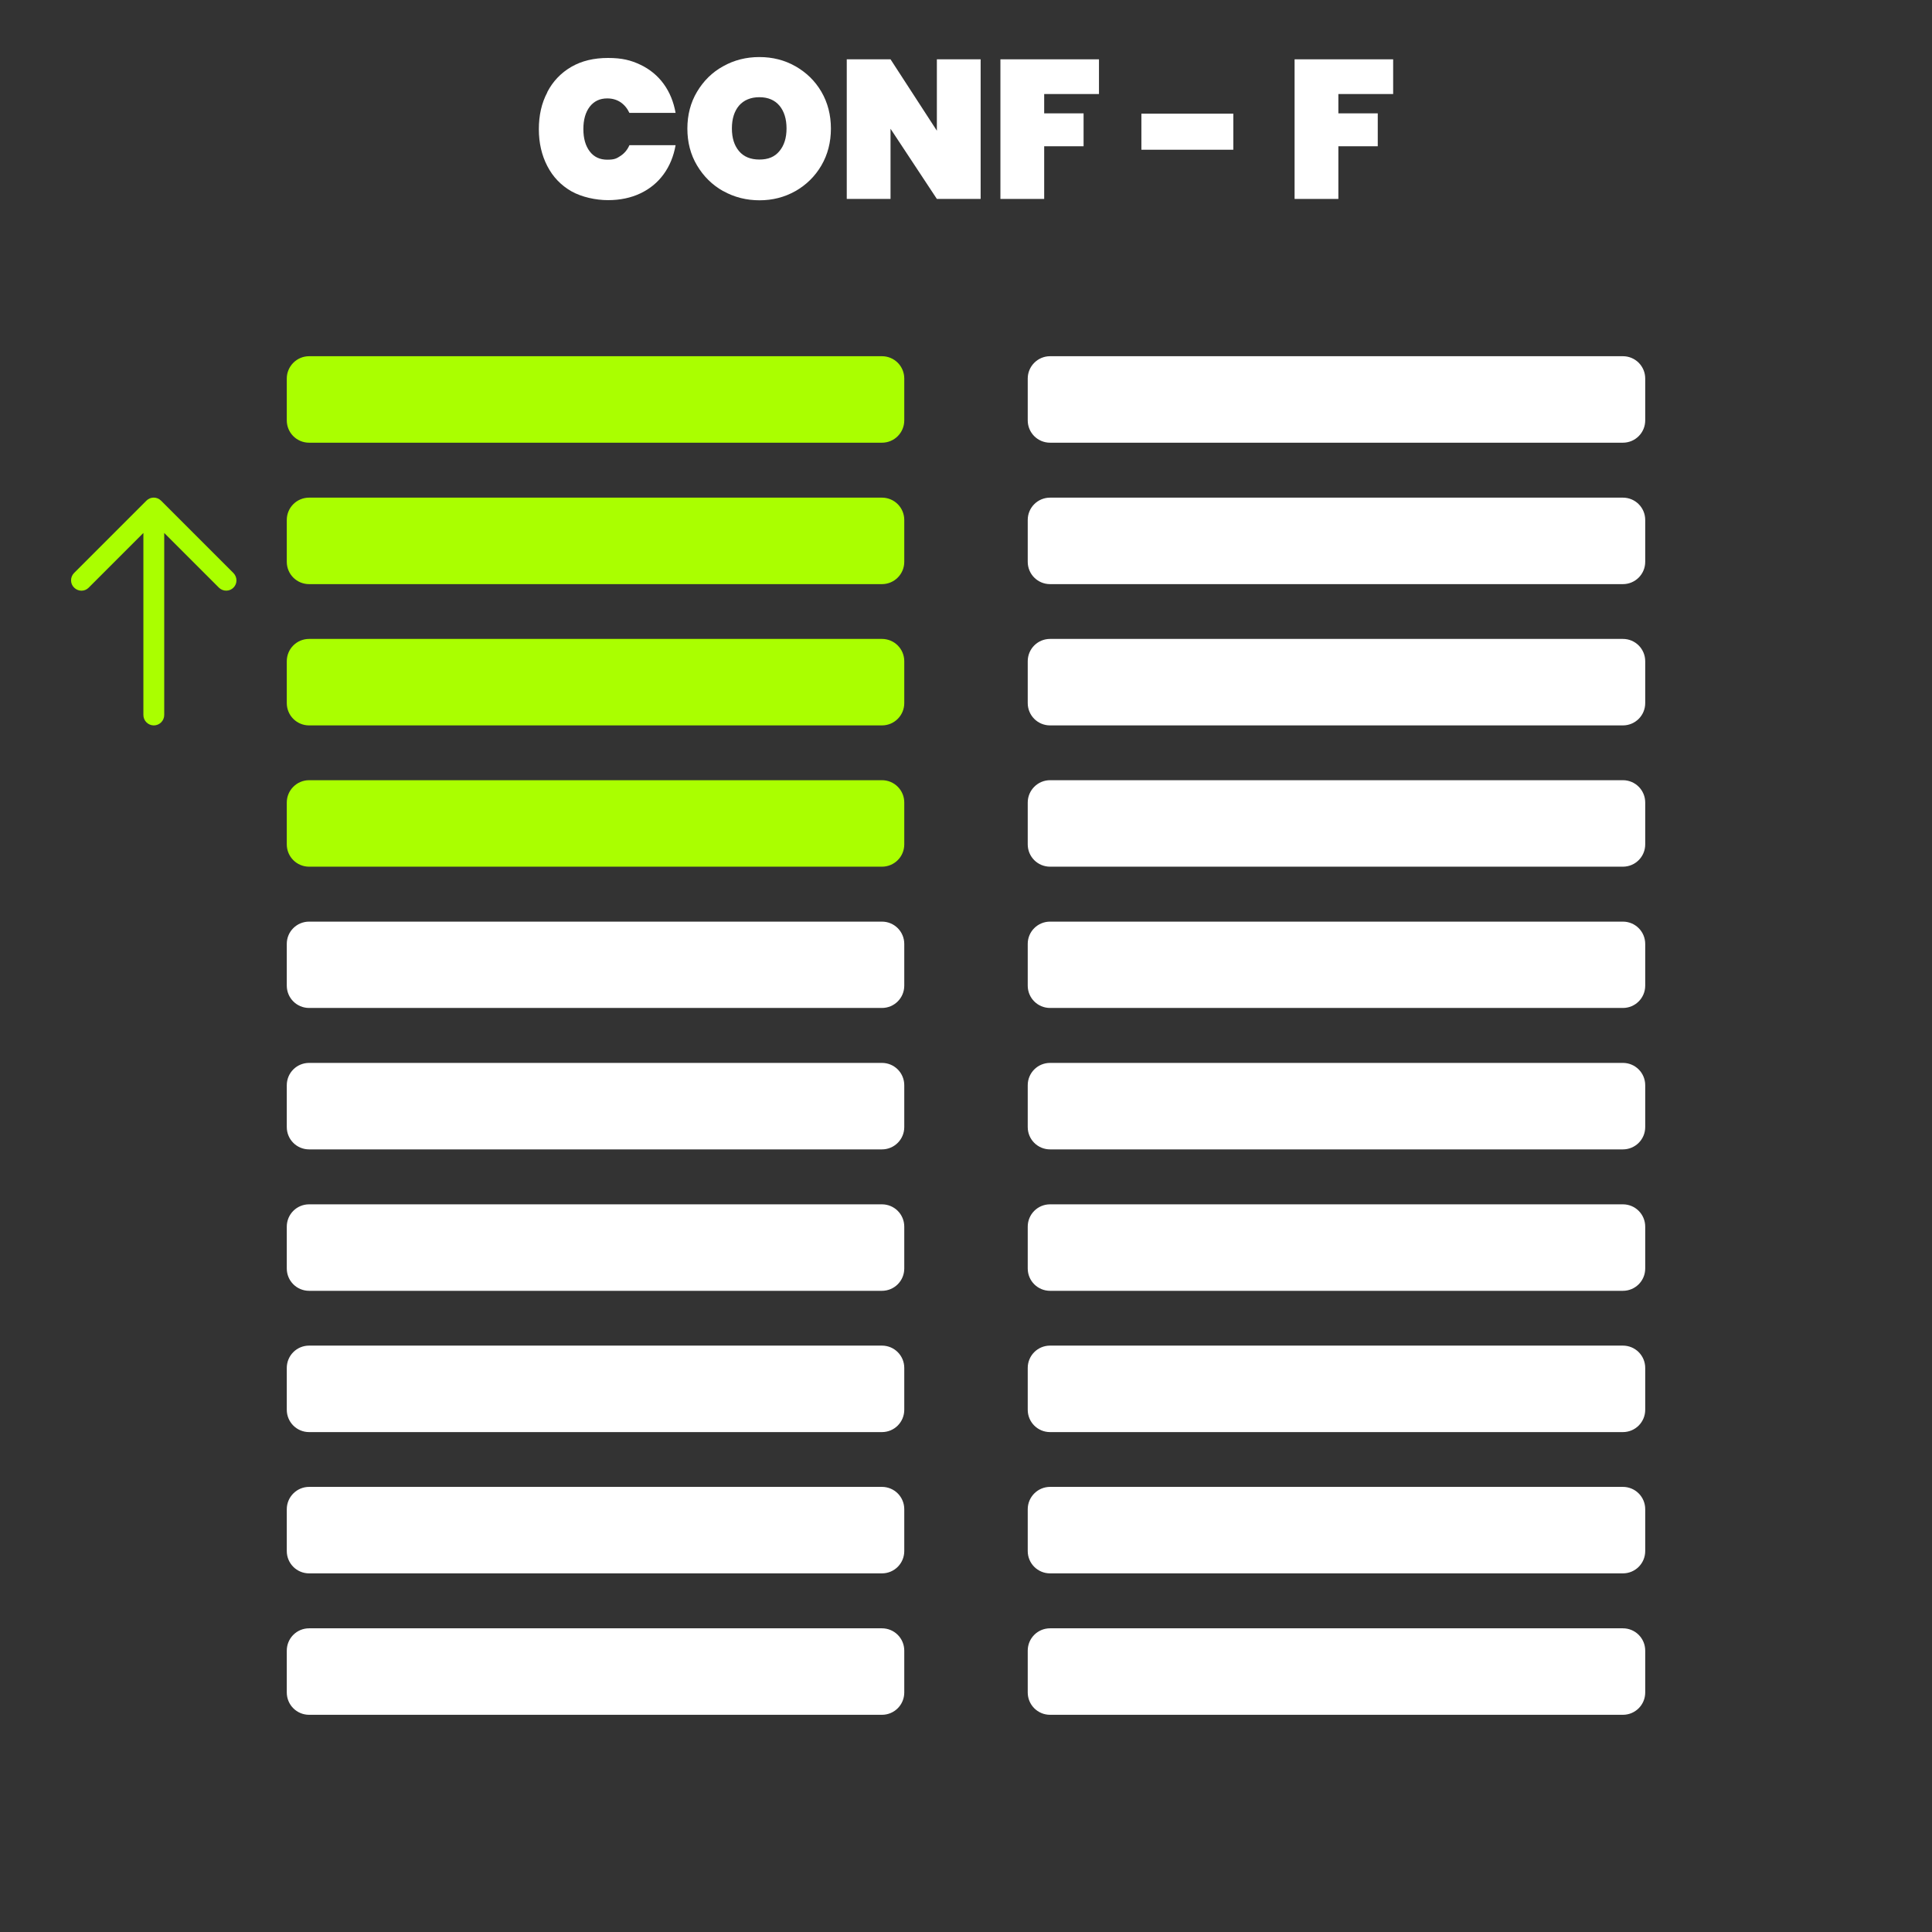 <?xml version="1.0" encoding="UTF-8"?>
<svg id="Layer_1" data-name="Layer 1" xmlns="http://www.w3.org/2000/svg" version="1.1" viewBox="0 0 1280 1280">
  <rect x="0" y="0" width="1280" height="1280" fill="#333333" stroke="none"/>
  <defs>
    <style>
      .cls-1 {
        fill: #af0;
      }

      .cls-1, .cls-2 {
        stroke-width: 0px;
      }

      .cls-2 {
        fill: #fff;
      }
    </style>
  </defs>
  <g>
    <path class="cls-2" d="M695.7,1078.8h379.5c8.2,0,14.8,6.6,14.8,14.8v27.7c0,8.2-6.6,14.8-14.8,14.8h-379.5c-8.2,0-14.8-6.6-14.8-14.8v-27.7c0-8.2,6.6-14.8,14.8-14.8h0Z"/>
    <path class="cls-2" d="M695.7,985.1h379.5c8.2,0,14.8,6.6,14.8,14.8v27.7c0,8.2-6.6,14.8-14.8,14.8h-379.5c-8.2,0-14.8-6.6-14.8-14.8v-27.7c0-8.1,6.6-14.8,14.8-14.8h0Z"/>
    <path class="cls-2" d="M695.7,891.5h379.5c8.2,0,14.8,6.6,14.8,14.8v27.7c0,8.2-6.6,14.8-14.8,14.8h-379.5c-8.2,0-14.8-6.6-14.8-14.8v-27.7c0-8.2,6.6-14.8,14.8-14.8h0Z"/>
    <path class="cls-2" d="M695.7,797.9h379.5c8.2,0,14.8,6.6,14.8,14.8v27.7c0,8.2-6.6,14.8-14.8,14.8h-379.5c-8.2,0-14.8-6.6-14.8-14.8v-27.7c0-8.2,6.6-14.8,14.8-14.8h0Z"/>
    <path class="cls-2" d="M695.7,704.2h379.5c8.2,0,14.8,6.6,14.8,14.8v27.7c0,8.2-6.6,14.8-14.8,14.8h-379.5c-8.2,0-14.8-6.6-14.8-14.8v-27.7c0-8.2,6.6-14.8,14.8-14.8h0Z"/>
    <path class="cls-2" d="M695.7,610.6h379.5c8.2,0,14.8,6.6,14.8,14.8v27.6c0,8.2-6.6,14.8-14.8,14.8h-379.5c-8.2,0-14.8-6.6-14.8-14.8v-27.7c0-8.1,6.6-14.7,14.8-14.7h0Z"/>
    <path class="cls-2" d="M695.7,516.9h379.5c8.2,0,14.8,6.6,14.8,14.8v27.7c0,8.2-6.6,14.8-14.8,14.8h-379.5c-8.2,0-14.8-6.6-14.8-14.8v-27.7c0-8.1,6.6-14.8,14.8-14.8h0Z"/>
    <path class="cls-2" d="M695.7,423.3h379.5c8.2,0,14.8,6.6,14.8,14.8v27.7c0,8.2-6.6,14.8-14.8,14.8h-379.5c-8.2,0-14.8-6.6-14.8-14.8v-27.7c0-8.2,6.6-14.8,14.8-14.8h0Z"/>
    <path class="cls-2" d="M695.7,329.7h379.5c8.2,0,14.8,6.6,14.8,14.8v27.7c0,8.2-6.6,14.8-14.8,14.8h-379.5c-8.2,0-14.8-6.6-14.8-14.8v-27.7c0-8.2,6.6-14.8,14.8-14.8h0Z"/>
    <path class="cls-2" d="M695.7,236h379.5c8.2,0,14.8,6.6,14.8,14.8v27.7c0,8.2-6.6,14.8-14.8,14.8h-379.5c-8.2,0-14.8-6.6-14.8-14.8v-27.7c0-8.1,6.6-14.8,14.8-14.8h0Z"/>
    <path class="cls-2" d="M204.8,1078.8h379.5c8.2,0,14.8,6.6,14.8,14.8v27.7c0,8.2-6.6,14.8-14.8,14.8H204.8c-8.2,0-14.8-6.6-14.8-14.8v-27.7c0-8.2,6.6-14.8,14.8-14.8Z"/>
    <path class="cls-2" d="M204.8,985.1h379.5c8.2,0,14.8,6.6,14.8,14.8v27.7c0,8.2-6.6,14.8-14.8,14.8H204.8c-8.2,0-14.8-6.6-14.8-14.8v-27.7c0-8.1,6.6-14.8,14.8-14.8Z"/>
    <path class="cls-2" d="M204.8,891.5h379.5c8.2,0,14.8,6.6,14.8,14.8v27.7c0,8.2-6.6,14.8-14.8,14.8H204.8c-8.2,0-14.8-6.6-14.8-14.8v-27.7c0-8.2,6.6-14.8,14.8-14.8Z"/>
    <path class="cls-2" d="M204.8,797.9h379.5c8.2,0,14.8,6.6,14.8,14.8v27.7c0,8.2-6.6,14.8-14.8,14.8H204.8c-8.2,0-14.8-6.6-14.8-14.8v-27.7c0-8.2,6.6-14.8,14.8-14.8Z"/>
    <path class="cls-2" d="M204.8,704.2h379.5c8.2,0,14.8,6.6,14.8,14.8v27.7c0,8.2-6.6,14.8-14.8,14.8H204.8c-8.2,0-14.8-6.6-14.8-14.8v-27.7c0-8.2,6.6-14.8,14.8-14.8Z"/>
    <path class="cls-2" d="M204.8,610.6h379.5c8.2,0,14.8,6.6,14.8,14.8v27.6c0,8.2-6.6,14.8-14.8,14.8H204.8c-8.2,0-14.8-6.6-14.8-14.8v-27.7c0-8.1,6.6-14.7,14.8-14.7h0Z"/>
    <path class="cls-1" d="M204.8,516.9h379.5c8.2,0,14.8,6.6,14.8,14.8v27.7c0,8.2-6.6,14.8-14.8,14.8H204.8c-8.2,0-14.8-6.6-14.8-14.8v-27.7c0-8.1,6.6-14.8,14.8-14.8Z"/>
    <path class="cls-1" d="M204.8,423.3h379.5c8.2,0,14.8,6.6,14.8,14.8v27.7c0,8.2-6.6,14.8-14.8,14.8H204.8c-8.2,0-14.8-6.6-14.8-14.8v-27.7c0-8.2,6.6-14.8,14.8-14.8Z"/>
    <path class="cls-1" d="M204.8,329.7h379.5c8.2,0,14.8,6.6,14.8,14.8v27.7c0,8.2-6.6,14.8-14.8,14.8H204.8c-8.2,0-14.8-6.6-14.8-14.8v-27.7c0-8.2,6.6-14.8,14.8-14.8Z"/>
    <path class="cls-1" d="M204.8,236h379.5c8.2,0,14.8,6.6,14.8,14.8v27.7c0,8.2-6.6,14.8-14.8,14.8H204.8c-8.2,0-14.8-6.6-14.8-14.8v-27.7c0-8.1,6.6-14.8,14.8-14.8Z"/>
  </g>
  <path class="cls-1" d="M154.7,379.7l-48-48c-2.7-2.7-7-2.7-9.7,0l-48,48c-2.6,2.7-2.6,7.1.2,9.7,2.7,2.6,6.9,2.6,9.5,0l36.3-36.3v120.6c0,3.8,3.1,6.9,6.9,6.9s6.9-3.1,6.9-6.9v-120.6l36.3,36.3c2.7,2.6,7.1,2.6,9.7-.2,2.5-2.6,2.5-6.8-.1-9.5Z"/>
  <g>
    <path class="cls-2" d="M362.6,61c3.7-7.1,9-12.7,15.9-16.7,6.9-4,15-5.9,24.3-5.9s15.2,1.5,21.5,4.5c6.3,3,11.5,7.3,15.4,12.7,4,5.5,6.6,11.9,7.9,19.2h-30.6c-1.4-3-3.4-5.4-5.9-7.1-2.6-1.7-5.5-2.5-8.8-2.5-4.9,0-8.7,1.8-11.6,5.5-2.8,3.7-4.2,8.6-4.2,14.8s1.4,11.1,4.2,14.8c2.8,3.7,6.7,5.5,11.6,5.5s6.2-.8,8.8-2.5c2.6-1.7,4.6-4.1,5.9-7.1h30.6c-1.3,7.3-3.9,13.7-7.9,19.2-4,5.5-9.1,9.7-15.4,12.7-6.3,3-13.5,4.5-21.5,4.5s-17.4-2-24.3-5.9c-6.9-4-12.2-9.5-15.9-16.7-3.7-7.1-5.6-15.3-5.6-24.4s1.8-17.3,5.6-24.4Z"/>
    <path class="cls-2" d="M479.1,126.6c-7.3-4.1-13-9.8-17.3-17-4.3-7.2-6.4-15.4-6.4-24.4s2.1-17.2,6.4-24.4c4.3-7.2,10-12.9,17.3-16.9,7.3-4.1,15.3-6.1,24-6.1s16.7,2,23.9,6.1c7.2,4.1,13,9.7,17.2,16.9,4.2,7.2,6.3,15.4,6.3,24.4s-2.1,17.2-6.3,24.4c-4.2,7.2-10,12.9-17.2,17-7.3,4.1-15.2,6.1-23.8,6.1s-16.7-2-24-6.1ZM516.4,100.1c3.1-3.7,4.7-8.7,4.7-15s-1.6-11.4-4.7-15.1c-3.1-3.7-7.6-5.6-13.3-5.6s-10.3,1.9-13.5,5.6c-3.1,3.7-4.7,8.7-4.7,15.1s1.6,11.3,4.7,15c3.1,3.7,7.6,5.6,13.5,5.6s10.2-1.8,13.3-5.6Z"/>
    <path class="cls-2" d="M649.7,131.8h-29l-30.7-46.5v46.5h-29V39.3h29l30.7,47.3v-47.3h29v92.5Z"/>
    <path class="cls-2" d="M728.1,39.3v23h-36.3v12.8h26.1v21.8h-26.1v34.9h-29V39.3h65.3Z"/>
    <path class="cls-2" d="M817.1,75.3v23.9h-60.9v-23.9h60.9Z"/>
    <path class="cls-2" d="M923,39.3v23h-36.3v12.8h26.1v21.8h-26.1v34.9h-29V39.3h65.3Z"/>
  </g>
</svg>